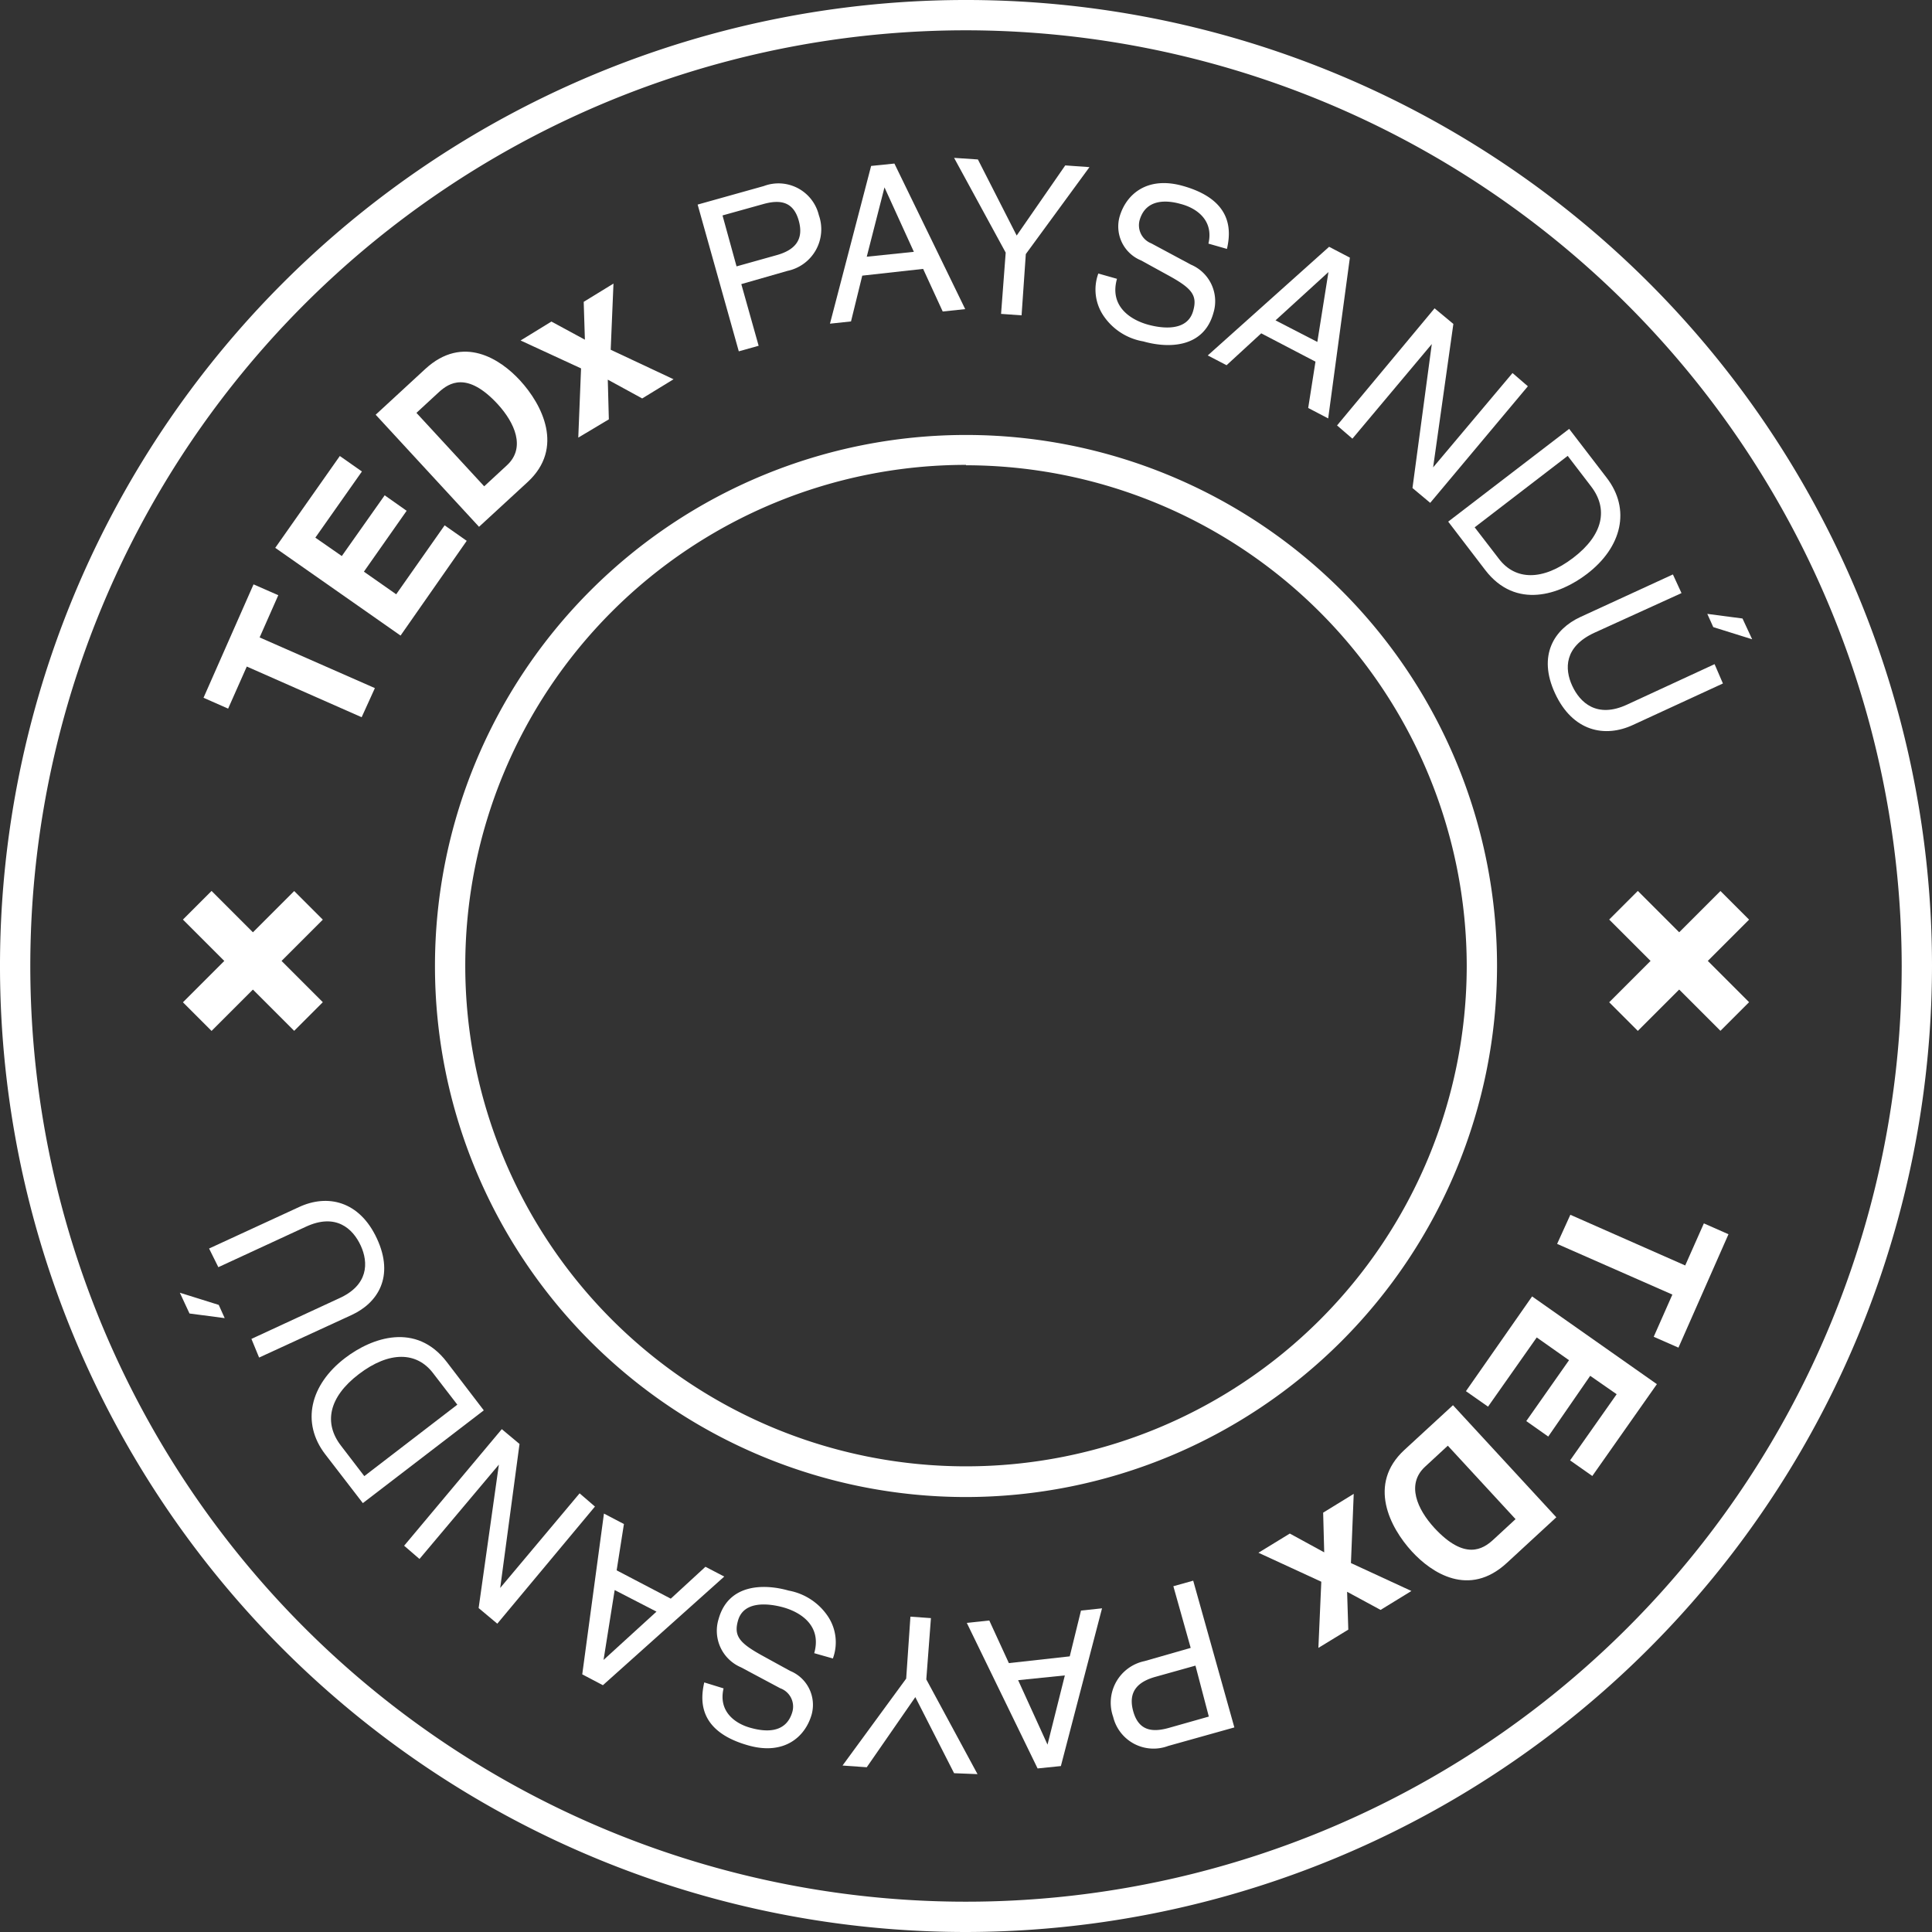 <svg xmlns="http://www.w3.org/2000/svg" viewBox="0 0 146 146"><rect x="0" y="0" width="146" height="146" fill="#333333" stroke="none"/><defs><style>.cls-1{fill:#fff;}</style></defs><title>bardge-white</title><g id="Layer_2" data-name="Layer 2"><g id="Main"><path class="cls-1" d="M73,146a73,73,0,1,1,73-73A73.09,73.09,0,0,1,73,146ZM73,2.29A70.71,70.71,0,1,0,143.71,73,70.79,70.79,0,0,0,73,2.29Z"/><path class="cls-1" d="M73,113.13A40.13,40.13,0,1,1,113.13,73,40.17,40.17,0,0,1,73,113.13Zm0-78A37.84,37.84,0,1,0,110.84,73,37.89,37.89,0,0,0,73,35.16Z"/><path class="cls-1" d="M28.33,52l-1,2.2-8.68-3.83-1.41,3.18-1.86-.82,3.78-8.57,1.87.82-1.41,3.19Z"/><path class="cls-1" d="M27.35,35.63l-3.52,5,2,1.39,3.24-4.59,1.66,1.17-3.23,4.6,2.44,1.71L33.6,39.7l1.67,1.17-5,7.16L20.8,41.4l4.88-6.94Z"/><path class="cls-1" d="M28.39,31.34l3.74-3.45c2.86-2.64,5.69-.75,7.17.86,1.67,1.82,3.37,5.1.57,7.68L36.2,39.81Zm8.2,5.41,1.72-1.59c1.44-1.33.58-3.22-.7-4.62-2.31-2.5-3.68-1.6-4.44-.91l-1.7,1.57Z"/><path class="cls-1" d="M50.9,28.66l-2.37,1.45-2.6-1.42.08,3L43.7,33.07l.21-5.23-4.57-2.11,2.33-1.43,2.53,1.37-.09-2.86,2.25-1.38-.21,5Z"/><path class="cls-1" d="M57.33,26.13l-1.5.42L52.72,15.46l5-1.4a3.14,3.14,0,0,1,4.16,2.2,3.21,3.21,0,0,1-2.37,4.21l-3.49,1Zm-1.67-6,3-.84c1.35-.37,2.12-1.12,1.7-2.62s-1.48-1.59-2.71-1.24l-3.05.85Z"/><path class="cls-1" d="M65.16,20.83l-.85,3.46-1.59.17,3.11-11.92,1.76-.18,5.35,11-1.7.18-1.48-3.22Zm3.9-1.8-2.22-4.87h0L65.5,19.4Z"/><path class="cls-1" d="M77.2,23.83l-1.55-.11L76,19.09,72.1,11.93l1.8.12,2.93,5.75,3.67-5.3,1.83.13L77.52,19.2Z"/><path class="cls-1" d="M91.32,18.41c.41-1.74-.86-2.68-2.11-3-.95-.27-2.61-.45-3.09,1.23A1.47,1.47,0,0,0,87,18.39L90,20a3,3,0,0,1,1.69,3.67c-.74,2.63-3.39,2.67-5.29,2.13a4.55,4.55,0,0,1-3.05-2A3.53,3.53,0,0,1,83,20.67l1.41.4c-.57,2,.91,3.06,2.33,3.46,1.08.3,3,.54,3.43-1.05.33-1.16-.11-1.69-1.81-2.63l-2.13-1.17a2.77,2.77,0,0,1-1.63-3.28c.49-1.73,2.1-3.11,4.79-2.35,3.88,1.09,3.61,3.52,3.33,4.76Z"/><path class="cls-1" d="M95.31,25.19,92.69,27.6l-1.42-.74,9.17-8.21,1.57.82-1.64,12.15-1.51-.79.55-3.5Zm4.24.65.84-5.28,0,0-4,3.65Z"/><path class="cls-1" d="M114.3,28.19l1.16,1L108.08,38l-1.34-1.12L108.2,26l0,0-6,7.15-1.16-1,7.37-8.85,1.42,1.18-1.53,10.84,0,0Z"/><path class="cls-1" d="M118.58,32.41l2.84,3.7c1.83,2.38,1.15,5.24-1.49,7.26-2.05,1.57-5.38,2.72-7.69-.29l-2.8-3.66Zm-7.14,7.44,1.84,2.39c1.23,1.61,3.29,1.68,5.6-.08s2.65-3.72,1.36-5.4l-1.77-2.31Z"/><path class="cls-1" d="M130.2,51.65l-6.79,3.13c-2.14,1-4.57.49-5.9-2.39s-.05-4.85,1.91-5.76l7-3.22.65,1.41-6.59,3c-2.27,1.05-2.26,2.72-1.67,4s1.87,2.48,4.14,1.43l6.62-3.06Zm-.73-4.26-.45-1,2.66.35.73,1.57Z"/><path class="cls-1" d="M117.67,94l1-2.2,8.68,3.83,1.41-3.18,1.86.82-3.78,8.57-1.87-.82,1.41-3.19Z"/><path class="cls-1" d="M118.65,110.36l3.52-5-2-1.39L117,108.56l-1.66-1.17,3.23-4.6-2.44-1.72-3.68,5.23-1.67-1.17,5-7.16,9.43,6.63-4.88,6.94Z"/><path class="cls-1" d="M117.61,114.66l-3.74,3.45c-2.86,2.64-5.69.75-7.17-.86-1.67-1.82-3.37-5.1-.57-7.68l3.67-3.38Zm-8.2-5.41-1.72,1.59c-1.44,1.33-.58,3.22.7,4.62,2.31,2.5,3.68,1.6,4.44.91l1.7-1.57Z"/><path class="cls-1" d="M95.1,117.34l2.37-1.45,2.6,1.42-.08-3,2.31-1.42-.21,5.23,4.57,2.11-2.33,1.43-2.53-1.37.09,2.86-2.26,1.38.22-5Z"/><path class="cls-1" d="M88.67,119.87l1.5-.42,3.11,11.09-5,1.4a3.14,3.14,0,0,1-4.16-2.2,3.21,3.21,0,0,1,2.37-4.21l3.49-1Zm1.67,6-3,.84c-1.35.37-2.12,1.12-1.7,2.62s1.48,1.59,2.71,1.24l3-.85Z"/><path class="cls-1" d="M80.84,125.17l.85-3.46,1.59-.17-3.11,11.92-1.76.18-5.35-11,1.7-.18,1.48,3.22Zm-3.9,1.8,2.22,4.87h0l1.31-5.23Z"/><path class="cls-1" d="M68.8,122.17l1.55.11L70,126.91l3.87,7.16L72.1,134l-2.93-5.75-3.67,5.3-1.83-.13,4.81-6.57Z"/><path class="cls-1" d="M54.68,127.59c-.41,1.74.86,2.68,2.11,3,1,.27,2.61.45,3.09-1.23a1.47,1.47,0,0,0-.92-1.78L56,126a3,3,0,0,1-1.69-3.67c.74-2.63,3.39-2.67,5.29-2.13a4.55,4.55,0,0,1,3,2,3.53,3.53,0,0,1,.34,3.13l-1.41-.4c.57-2-.91-3.06-2.33-3.46-1.08-.3-3-.54-3.43,1-.33,1.16.11,1.69,1.81,2.63l2.13,1.17a2.77,2.77,0,0,1,1.63,3.28c-.49,1.73-2.1,3.11-4.79,2.35-3.88-1.09-3.61-3.52-3.33-4.76Z"/><path class="cls-1" d="M50.69,120.81l2.62-2.41,1.42.74-9.17,8.21L44,126.53l1.64-12.15,1.51.79-.55,3.5Zm-4.24-.65-.84,5.28,0,0,4-3.65Z"/><path class="cls-1" d="M31.7,117.81l-1.16-1L37.92,108l1.34,1.12L37.8,120l0,0,6-7.15,1.16,1-7.38,8.85-1.41-1.18,1.53-10.84,0,0Z"/><path class="cls-1" d="M27.42,113.59l-2.85-3.7c-1.82-2.38-1.14-5.24,1.5-7.26,2.05-1.57,5.38-2.72,7.69.29l2.8,3.66Zm7.14-7.44-1.84-2.39c-1.23-1.61-3.29-1.68-5.6.08s-2.65,3.72-1.36,5.4l1.77,2.31Z"/><path class="cls-1" d="M16.53,98.61l.45,1-2.66-.35-.73-1.57Zm-.73-4.26,6.79-3.13c2.14-1,4.57-.49,5.9,2.39s.05,4.85-1.91,5.76l-7,3.22L19,101.18l6.59-3.05c2.27-1,2.26-2.72,1.67-4s-1.87-2.48-4.14-1.43l-6.62,3.06Z"/><rect class="cls-1" x="17.58" y="66.67" width="3.06" height="11.89" transform="translate(-45.75 34.78) rotate(-45)"/><rect class="cls-1" x="13.16" y="71.09" width="11.89" height="3.06" transform="translate(-45.75 34.78) rotate(-45)"/><rect class="cls-1" x="125.36" y="66.67" width="3.06" height="11.89" transform="translate(-14.18 110.99) rotate(-45)"/><rect class="cls-1" x="120.94" y="71.09" width="11.89" height="3.06" transform="translate(-14.18 110.99) rotate(-45)"/></g></g></svg>
